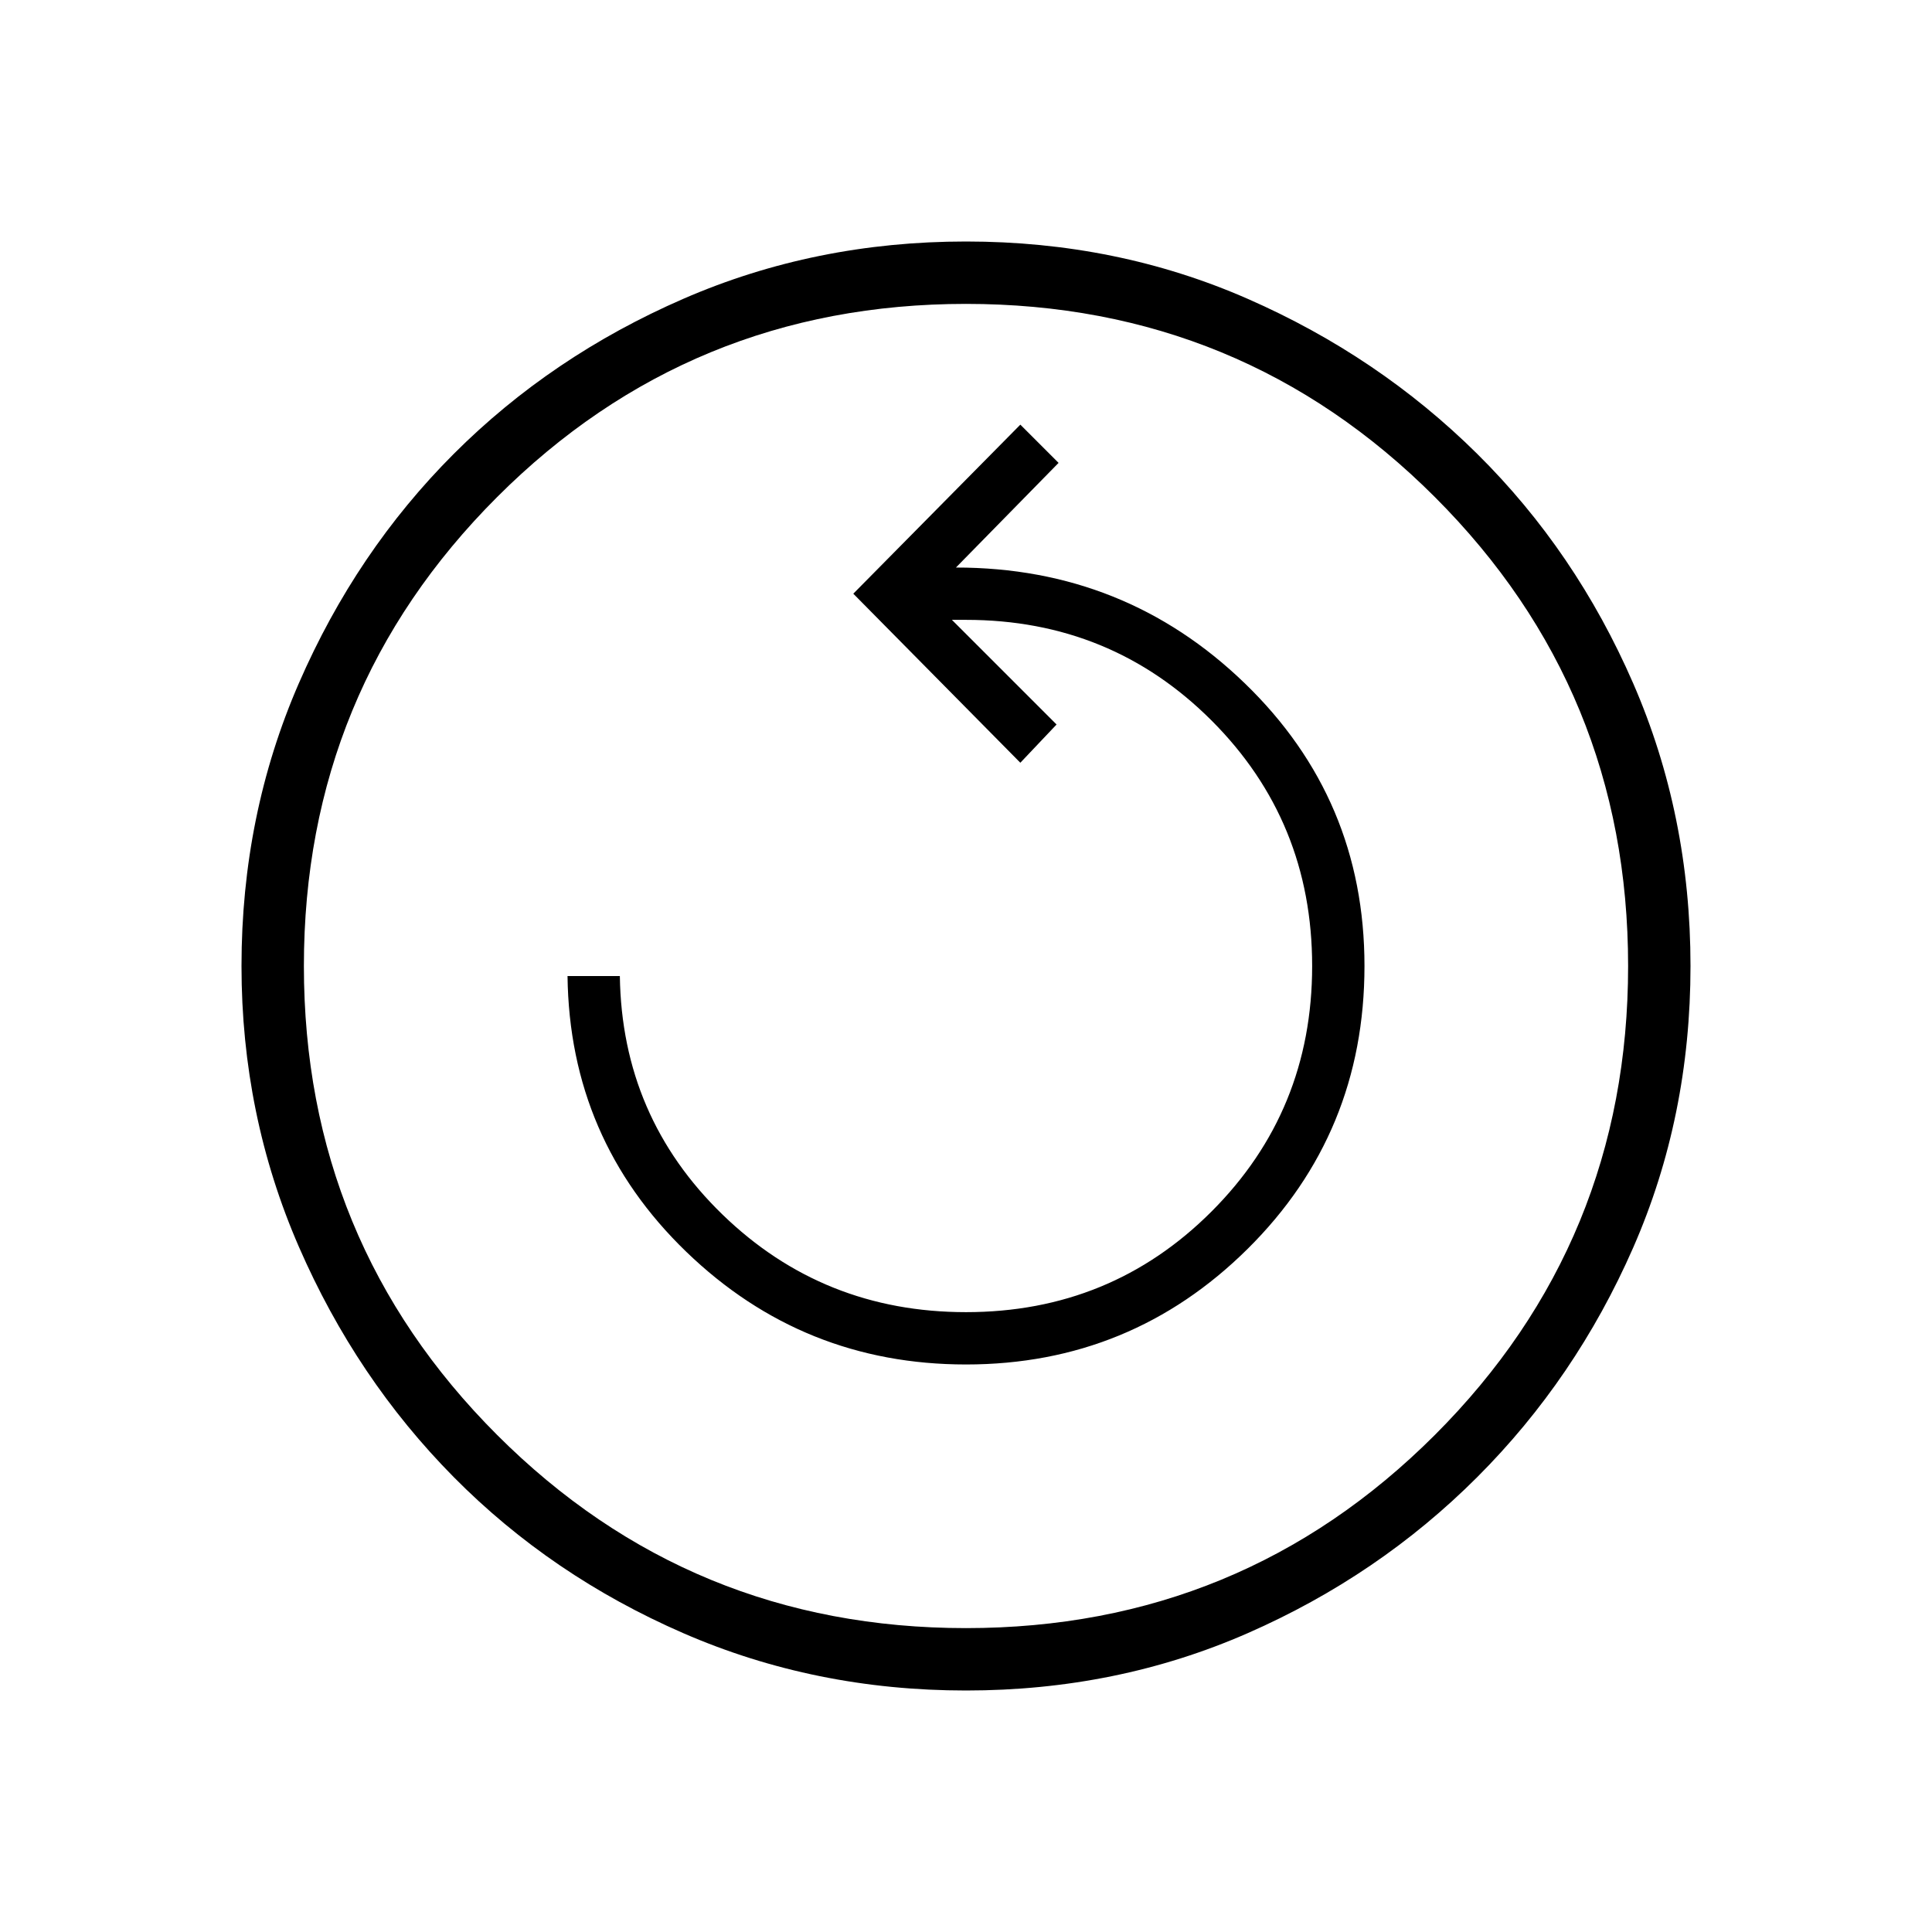 <svg xmlns="http://www.w3.org/2000/svg" width="48" height="48" viewBox="0 0 48 48"><path d="M24 33.9q-4.05 0-6.95-2.8-2.9-2.8-2.95-6.85h1.3q.05 3.5 2.55 5.925T24 32.6q3.6 0 6.1-2.5 2.5-2.5 2.5-6.1 0-3.6-2.5-6.1-2.5-2.5-6.1-2.5h-.35l2.6 2.6-.9.95-4.15-4.2 4.15-4.2.95.95-2.55 2.6q4.2 0 7.175 2.875Q33.9 19.85 33.9 24T31 31.025Q28.1 33.9 24 33.9Zm0 8.1q3.75 0 7-1.425t5.7-3.875q2.45-2.45 3.875-5.7Q42 27.75 42 24t-1.425-7.025q-1.425-3.275-3.875-5.7-2.45-2.425-5.7-3.85Q27.75 6 24 6t-7.025 1.425q-3.275 1.425-5.7 3.85-2.425 2.425-3.85 5.7Q6 20.25 6 24q0 3.7 1.425 6.975 1.425 3.275 3.85 5.725 2.425 2.45 5.7 3.875Q20.25 42 24 42Zm0-1.55q-6.85 0-11.65-4.8-4.8-4.8-4.8-11.65 0-6.85 4.8-11.65 4.8-4.8 11.65-4.8 6.85 0 11.65 4.8 4.8 4.8 4.8 11.65 0 6.85-4.8 11.65-4.8 4.8-11.65 4.8ZM24 24Z"/></svg>